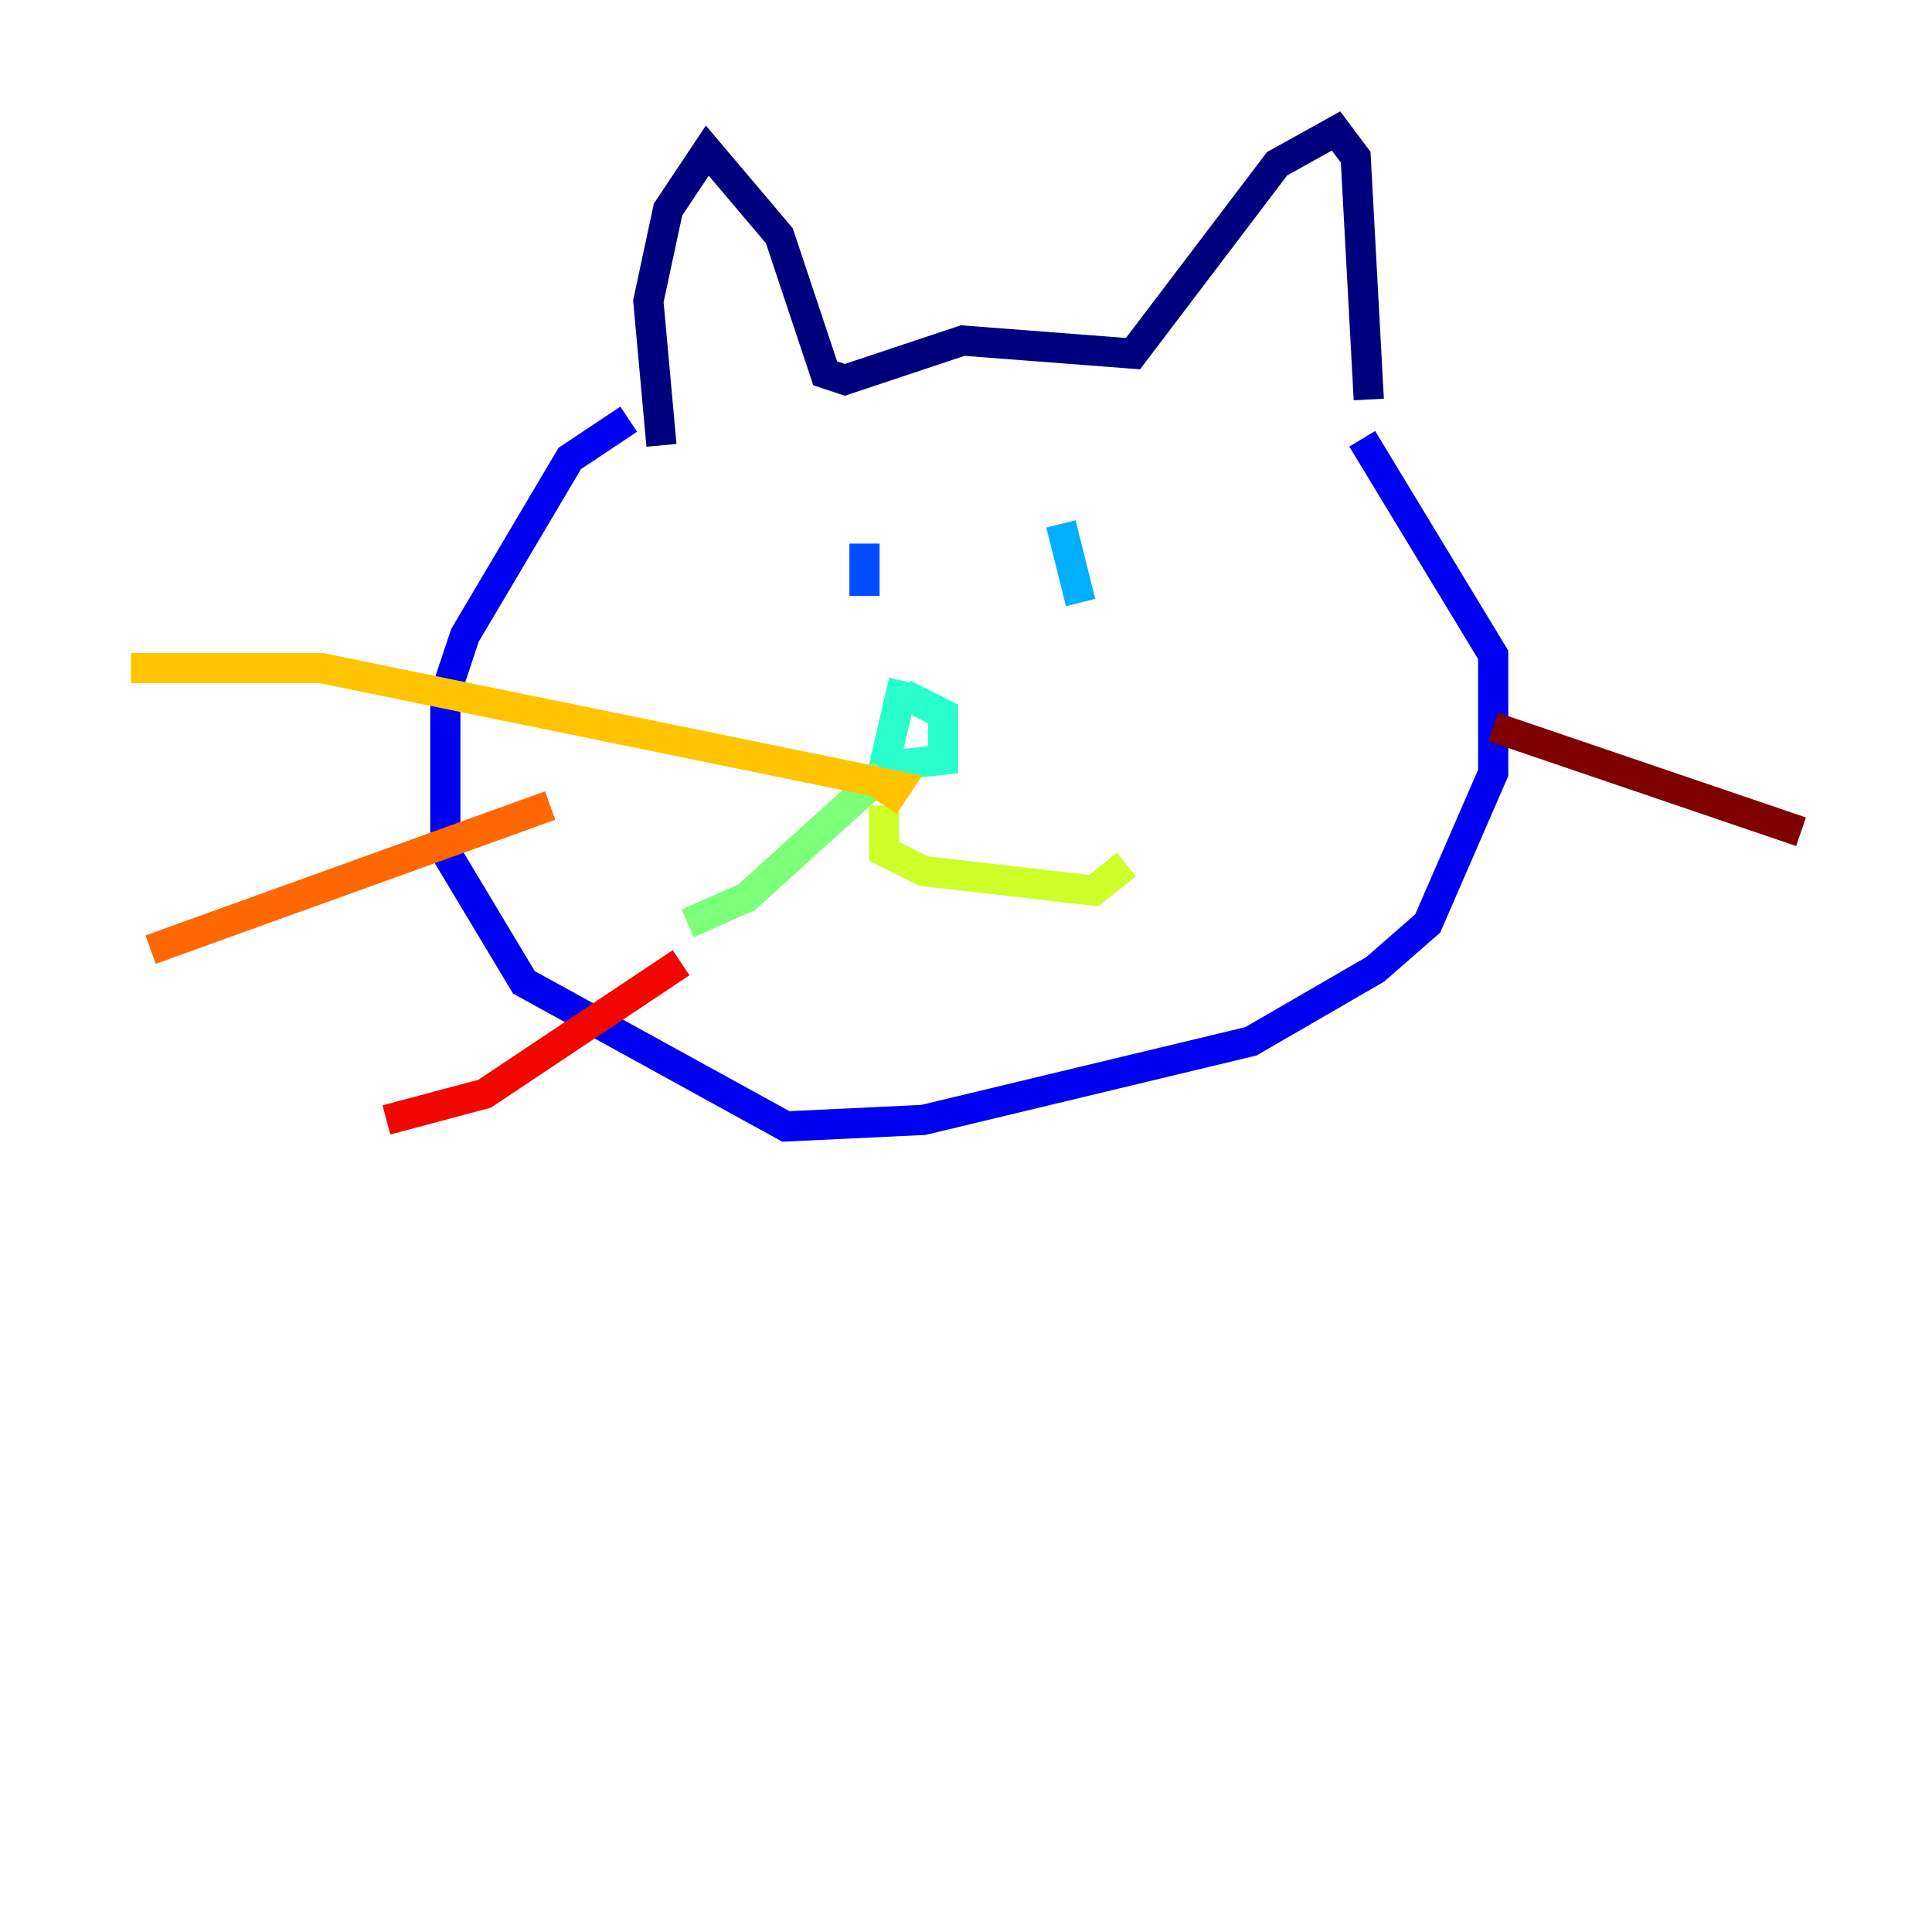 <?xml version="1.0" encoding="utf-8" ?>
<svg baseProfile="tiny" height="128" version="1.2" viewBox="0,0,128,128" width="128" xmlns="http://www.w3.org/2000/svg" xmlns:ev="http://www.w3.org/2001/xml-events" xmlns:xlink="http://www.w3.org/1999/xlink"><defs /><polyline fill="none" points="43.824,29.505 42.956,19.959 44.258,13.885 46.861,9.98 51.634,15.62 54.671,24.732 55.973,25.166 63.783,22.563 75.064,23.43 84.61,10.848 88.515,8.678 89.817,10.414 90.685,26.468" stroke="#00007f" stroke-width="2" /><polyline fill="none" points="41.654,27.77 37.749,30.373 30.807,42.088 29.505,45.993 29.505,56.407 34.712,65.085 52.068,74.63 61.18,74.197 82.875,68.99 91.119,64.217 94.59,61.18 98.929,51.2 98.929,43.39 90.251,29.071" stroke="#0000f1" stroke-width="2" /><polyline fill="none" points="57.275,36.014 57.275,39.485" stroke="#004cff" stroke-width="2" /><polyline fill="none" points="70.291,34.712 71.593,39.919" stroke="#00b0ff" stroke-width="2" /><polyline fill="none" points="59.878,45.125 58.576,50.766 62.481,50.332 62.481,48.597 62.481,47.295 59.878,45.993" stroke="#29ffcd" stroke-width="2" /><polyline fill="none" points="58.576,51.2 49.464,59.444 45.559,61.18" stroke="#7cff79" stroke-width="2" /><polyline fill="none" points="58.576,53.37 58.576,56.407 61.18,57.709 72.461,59.01 74.63,57.275" stroke="#cdff29" stroke-width="2" /><polyline fill="none" points="8.678,44.258 21.261,44.258 59.444,52.068 58.576,53.37" stroke="#ffc400" stroke-width="2" /><polyline fill="none" points="9.98,62.915 36.447,53.37" stroke="#ff6700" stroke-width="2" /><polyline fill="none" points="25.6,74.197 32.108,72.461 45.125,63.783" stroke="#f10700" stroke-width="2" /><polyline fill="none" points="119.322,55.105 98.929,48.163" stroke="#7f0000" stroke-width="2" /></svg>